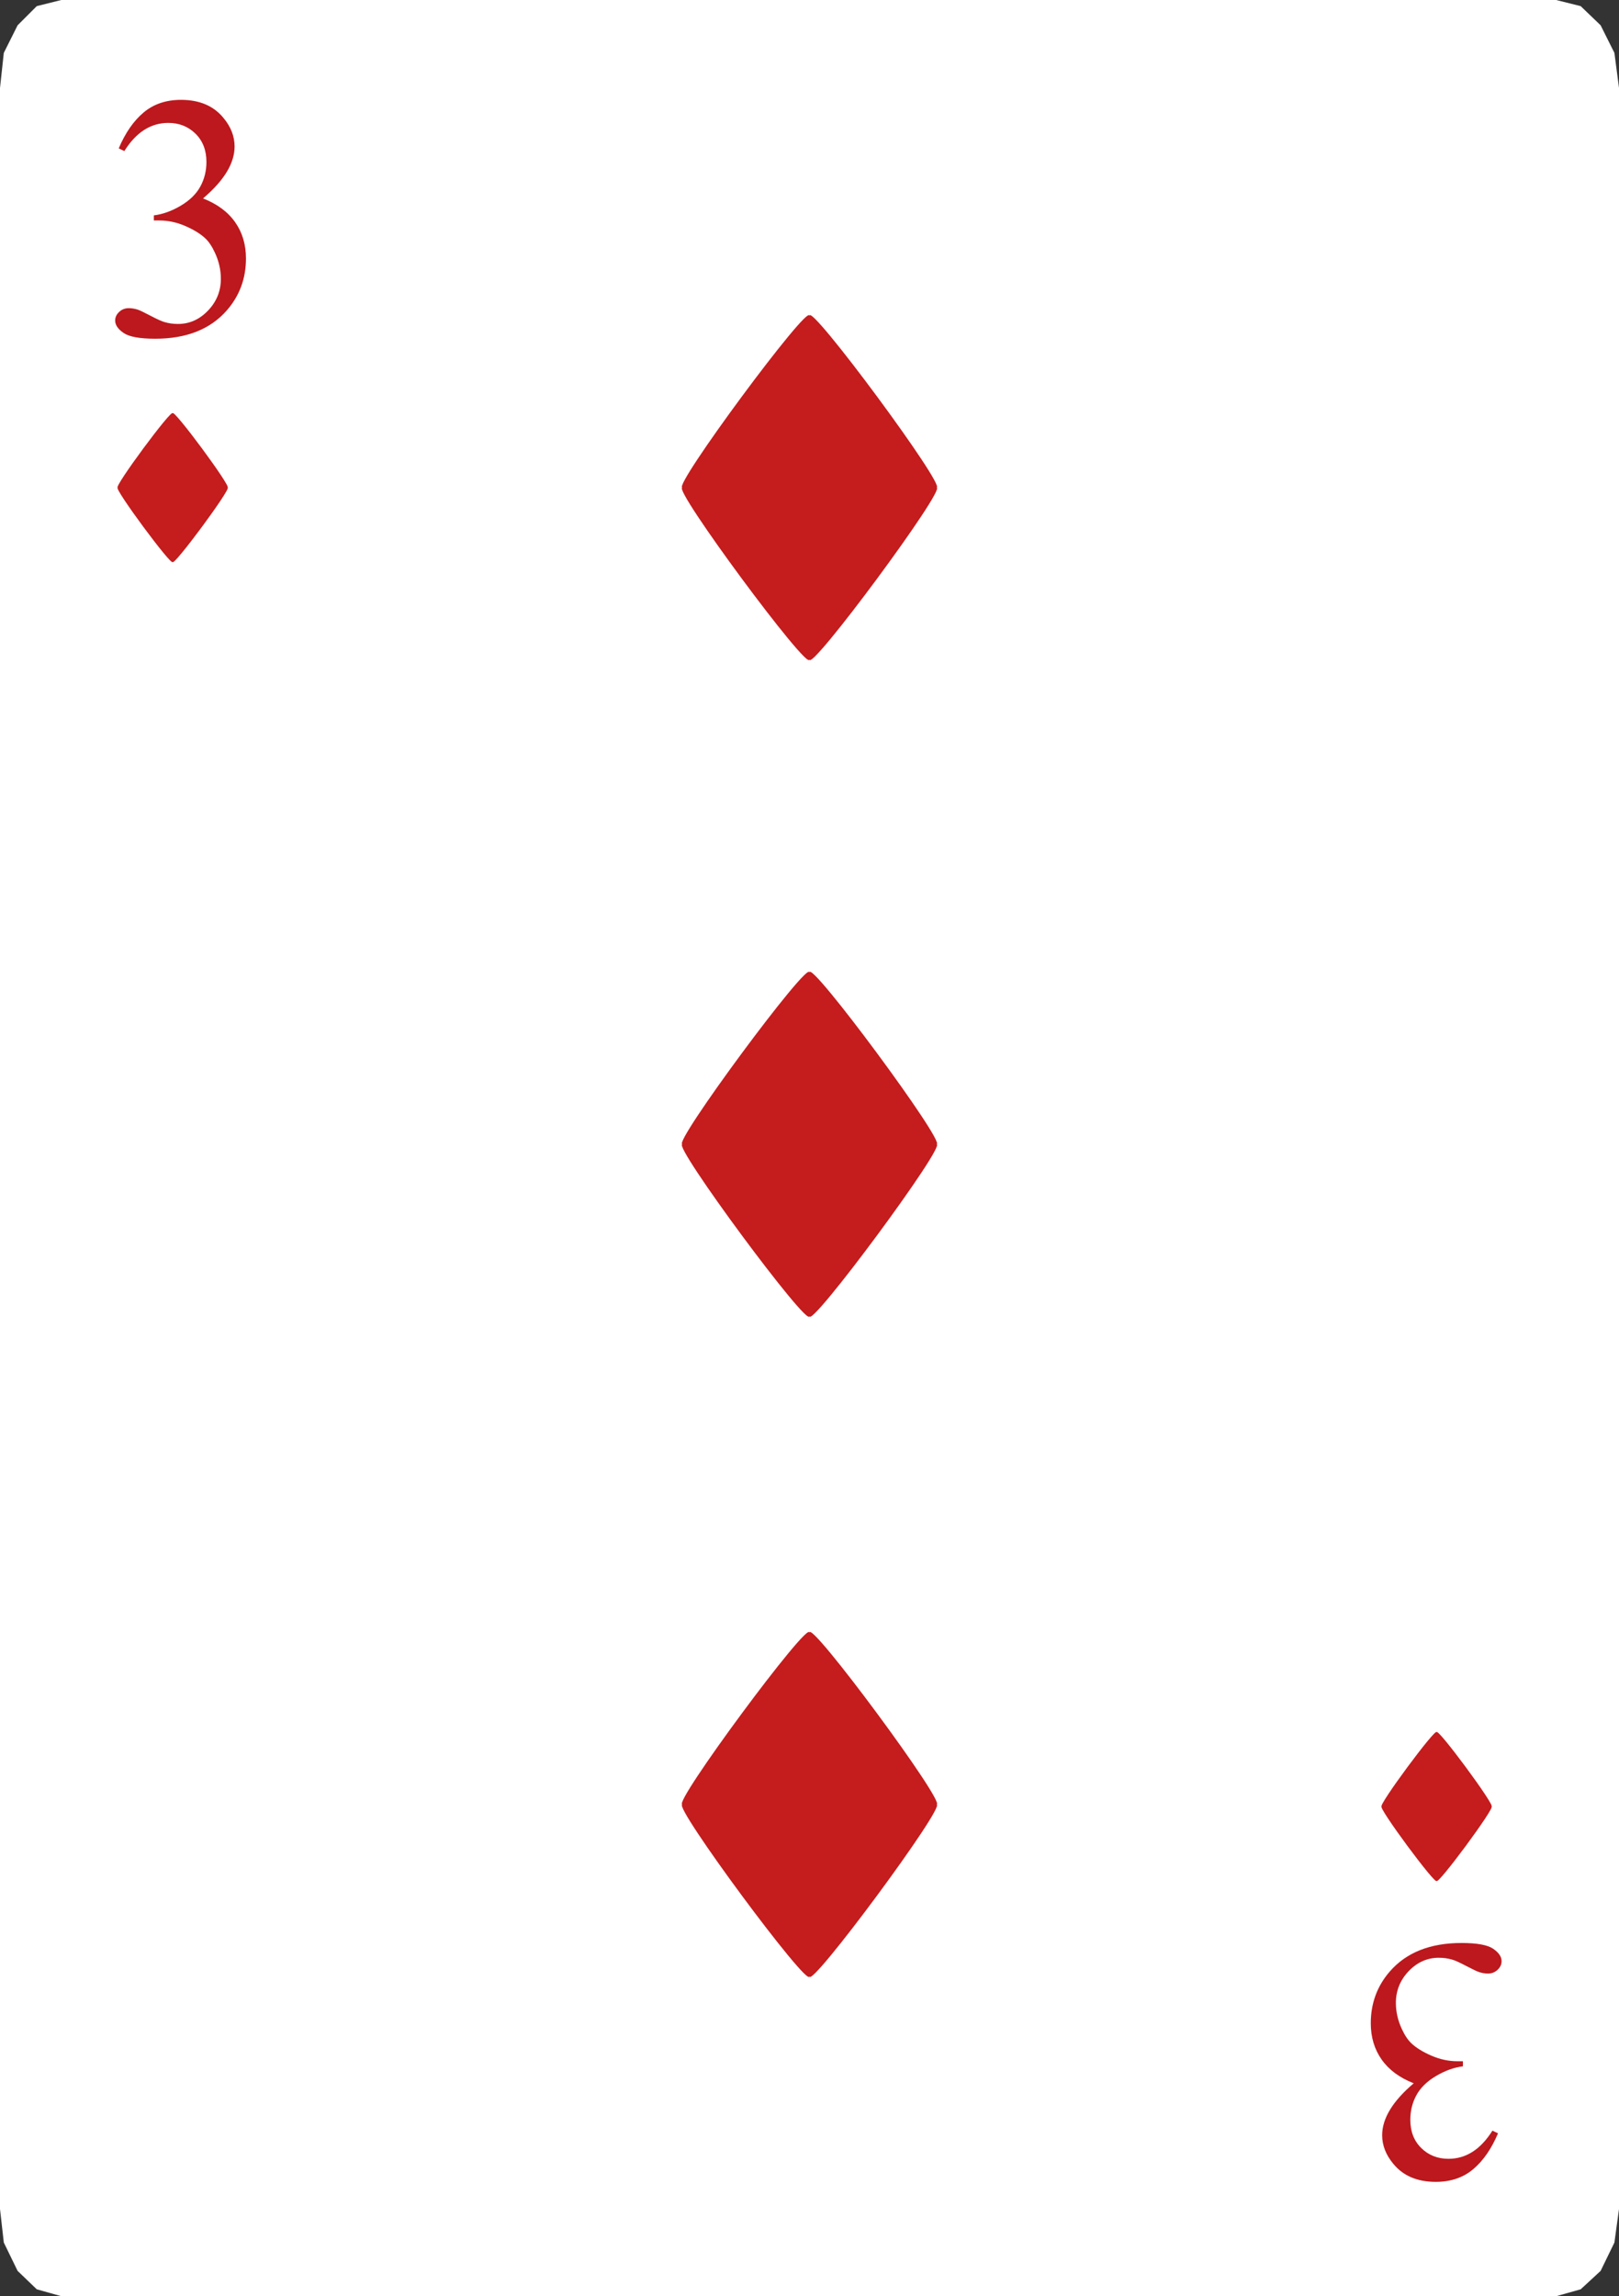<?xml version="1.0" encoding="utf-8"?>
<!-- Generator: Adobe Illustrator 15.1.0, SVG Export Plug-In . SVG Version: 6.00 Build 0)  -->
<!DOCTYPE svg PUBLIC "-//W3C//DTD SVG 1.1//EN" "http://www.w3.org/Graphics/SVG/1.1/DTD/svg11.dtd">
<svg version="1.1" id="Laag_1" xmlns="http://www.w3.org/2000/svg" xmlns:xlink="http://www.w3.org/1999/xlink" x="0px" y="0px"
	 width="152.06px" height="215.64px" viewBox="0 0 152.06 215.64" enable-background="new 0 0 152.06 215.64" xml:space="preserve">
<rect x="0" y="0" width="152.06" height="215.64" fill="#333333" stroke="none"/>
<g>
	<polygon fill-rule="evenodd" clip-rule="evenodd" fill="#FFFFFF" points="5.758,0 146.158,0 148.461,0.576 150.334,2.375 
		151.629,4.968 152.063,8.28 152.063,207.432 151.629,210.6 150.334,213.264 148.461,214.992 146.158,215.641 5.758,215.641 
		3.453,214.992 1.654,213.264 0.357,210.6 -0.002,207.432 -0.002,8.28 0.357,4.968 1.654,2.375 3.453,0.576 	"/>
	<path fill="#BC181D" d="M11.151,13.935c0.616-1.456,1.395-2.579,2.335-3.37c0.939-0.791,2.11-1.188,3.513-1.188
		c1.731,0,3.06,0.563,3.983,1.689c0.701,0.839,1.051,1.736,1.051,2.692c0,1.572-0.987,3.197-2.963,4.876
		c1.328,0.521,2.332,1.264,3.012,2.23s1.02,2.104,1.02,3.409c0,1.87-0.596,3.49-1.785,4.86c-1.551,1.784-3.797,2.677-6.739,2.677
		c-1.456,0-2.446-0.181-2.972-0.542c-0.525-0.36-0.789-0.749-0.789-1.163c0-0.308,0.125-0.579,0.375-0.813
		c0.249-0.233,0.549-0.351,0.9-0.351c0.266,0,0.536,0.043,0.813,0.128c0.18,0.053,0.59,0.246,1.227,0.581
		c0.638,0.335,1.078,0.534,1.322,0.598c0.394,0.117,0.813,0.176,1.259,0.176c1.083,0,2.026-0.42,2.828-1.259
		c0.802-0.84,1.203-1.833,1.203-2.98c0-0.839-0.187-1.656-0.558-2.453c-0.275-0.595-0.578-1.046-0.908-1.354
		c-0.457-0.425-1.083-0.81-1.88-1.155c-0.796-0.345-1.609-0.518-2.438-0.518h-0.51v-0.479c0.84-0.105,1.682-0.408,2.525-0.908
		c0.845-0.499,1.459-1.1,1.841-1.8c0.382-0.701,0.573-1.472,0.573-2.311c0-1.094-0.342-1.979-1.027-2.653
		c-0.686-0.674-1.537-1.012-2.558-1.012c-1.646,0-3.021,0.882-4.126,2.646L11.151,13.935z"/>
	<path fill="#BC181D" d="M140.697,200.344c-0.615,1.457-1.395,2.58-2.334,3.371s-2.111,1.188-3.514,1.188
		c-1.73,0-3.059-0.564-3.982-1.689c-0.701-0.84-1.051-1.736-1.051-2.693c0-1.572,0.986-3.197,2.963-4.875
		c-1.328-0.521-2.332-1.264-3.012-2.23s-1.02-2.104-1.02-3.41c0-1.869,0.596-3.49,1.785-4.859c1.551-1.785,3.797-2.678,6.738-2.678
		c1.457,0,2.447,0.182,2.973,0.543c0.525,0.359,0.789,0.748,0.789,1.162c0,0.309-0.125,0.58-0.375,0.813
		c-0.25,0.234-0.549,0.352-0.9,0.352c-0.266,0-0.537-0.043-0.813-0.129c-0.18-0.053-0.59-0.246-1.227-0.58
		c-0.639-0.336-1.078-0.535-1.322-0.598c-0.395-0.117-0.813-0.176-1.26-0.176c-1.082,0-2.025,0.42-2.828,1.258
		c-0.801,0.84-1.203,1.834-1.203,2.98c0,0.84,0.188,1.656,0.559,2.453c0.275,0.596,0.578,1.047,0.908,1.355
		c0.457,0.424,1.082,0.809,1.879,1.154s1.609,0.518,2.439,0.518h0.51v0.479c-0.84,0.105-1.682,0.408-2.525,0.908
		c-0.846,0.5-1.459,1.1-1.842,1.801c-0.381,0.701-0.572,1.471-0.572,2.311c0,1.094,0.342,1.979,1.027,2.652s1.537,1.012,2.557,1.012
		c1.646,0,3.021-0.881,4.127-2.645L140.697,200.344z"/>
	<g>
		<g>
			<path fill-rule="evenodd" clip-rule="evenodd" fill="#C51C1D" d="M16.216,52.763c0,0.581-5.585-6.969-5.156-6.969
				c-0.43,0,5.156-7.55,5.156-6.969c0-0.581,5.585,6.969,5.156,6.969C21.801,45.793,16.216,53.344,16.216,52.763z"/>
		</g>
		<g>
			<path fill-rule="evenodd" clip-rule="evenodd" fill="#C51C1D" d="M134.93,176.624c0,0.58-5.586-6.97-5.156-6.97
				c-0.43,0,5.156-7.55,5.156-6.97c0-0.58,5.584,6.97,5.154,6.97C140.514,169.654,134.93,177.204,134.93,176.624z"/>
		</g>
	</g>
	<g>
		<path fill-rule="evenodd" clip-rule="evenodd" fill="#C51C1D" d="M76.025,185.59c0,1.344-12.925-16.129-11.931-16.129
			c-0.994,0,11.931-17.473,11.931-16.129c0-1.344,12.927,16.129,11.933,16.129C88.952,169.461,76.025,186.934,76.025,185.59z"/>
	</g>
	<g>
		<path fill-rule="evenodd" clip-rule="evenodd" fill="#C51C1D" d="M76.025,123.59c0,1.344-12.925-16.129-11.931-16.129
			c-0.994,0,11.931-17.473,11.931-16.129c0-1.344,12.927,16.129,11.933,16.129C88.952,107.46,76.025,124.934,76.025,123.59z"/>
	</g>
	<g>
		<path fill-rule="evenodd" clip-rule="evenodd" fill="#C51C1D" d="M76.025,61.922c0,1.344-12.925-16.129-11.931-16.129
			c-0.994,0,11.931-17.473,11.931-16.129c0-1.344,12.927,16.129,11.933,16.129C88.952,45.793,76.025,63.266,76.025,61.922z"/>
	</g>
</g>
</svg>
